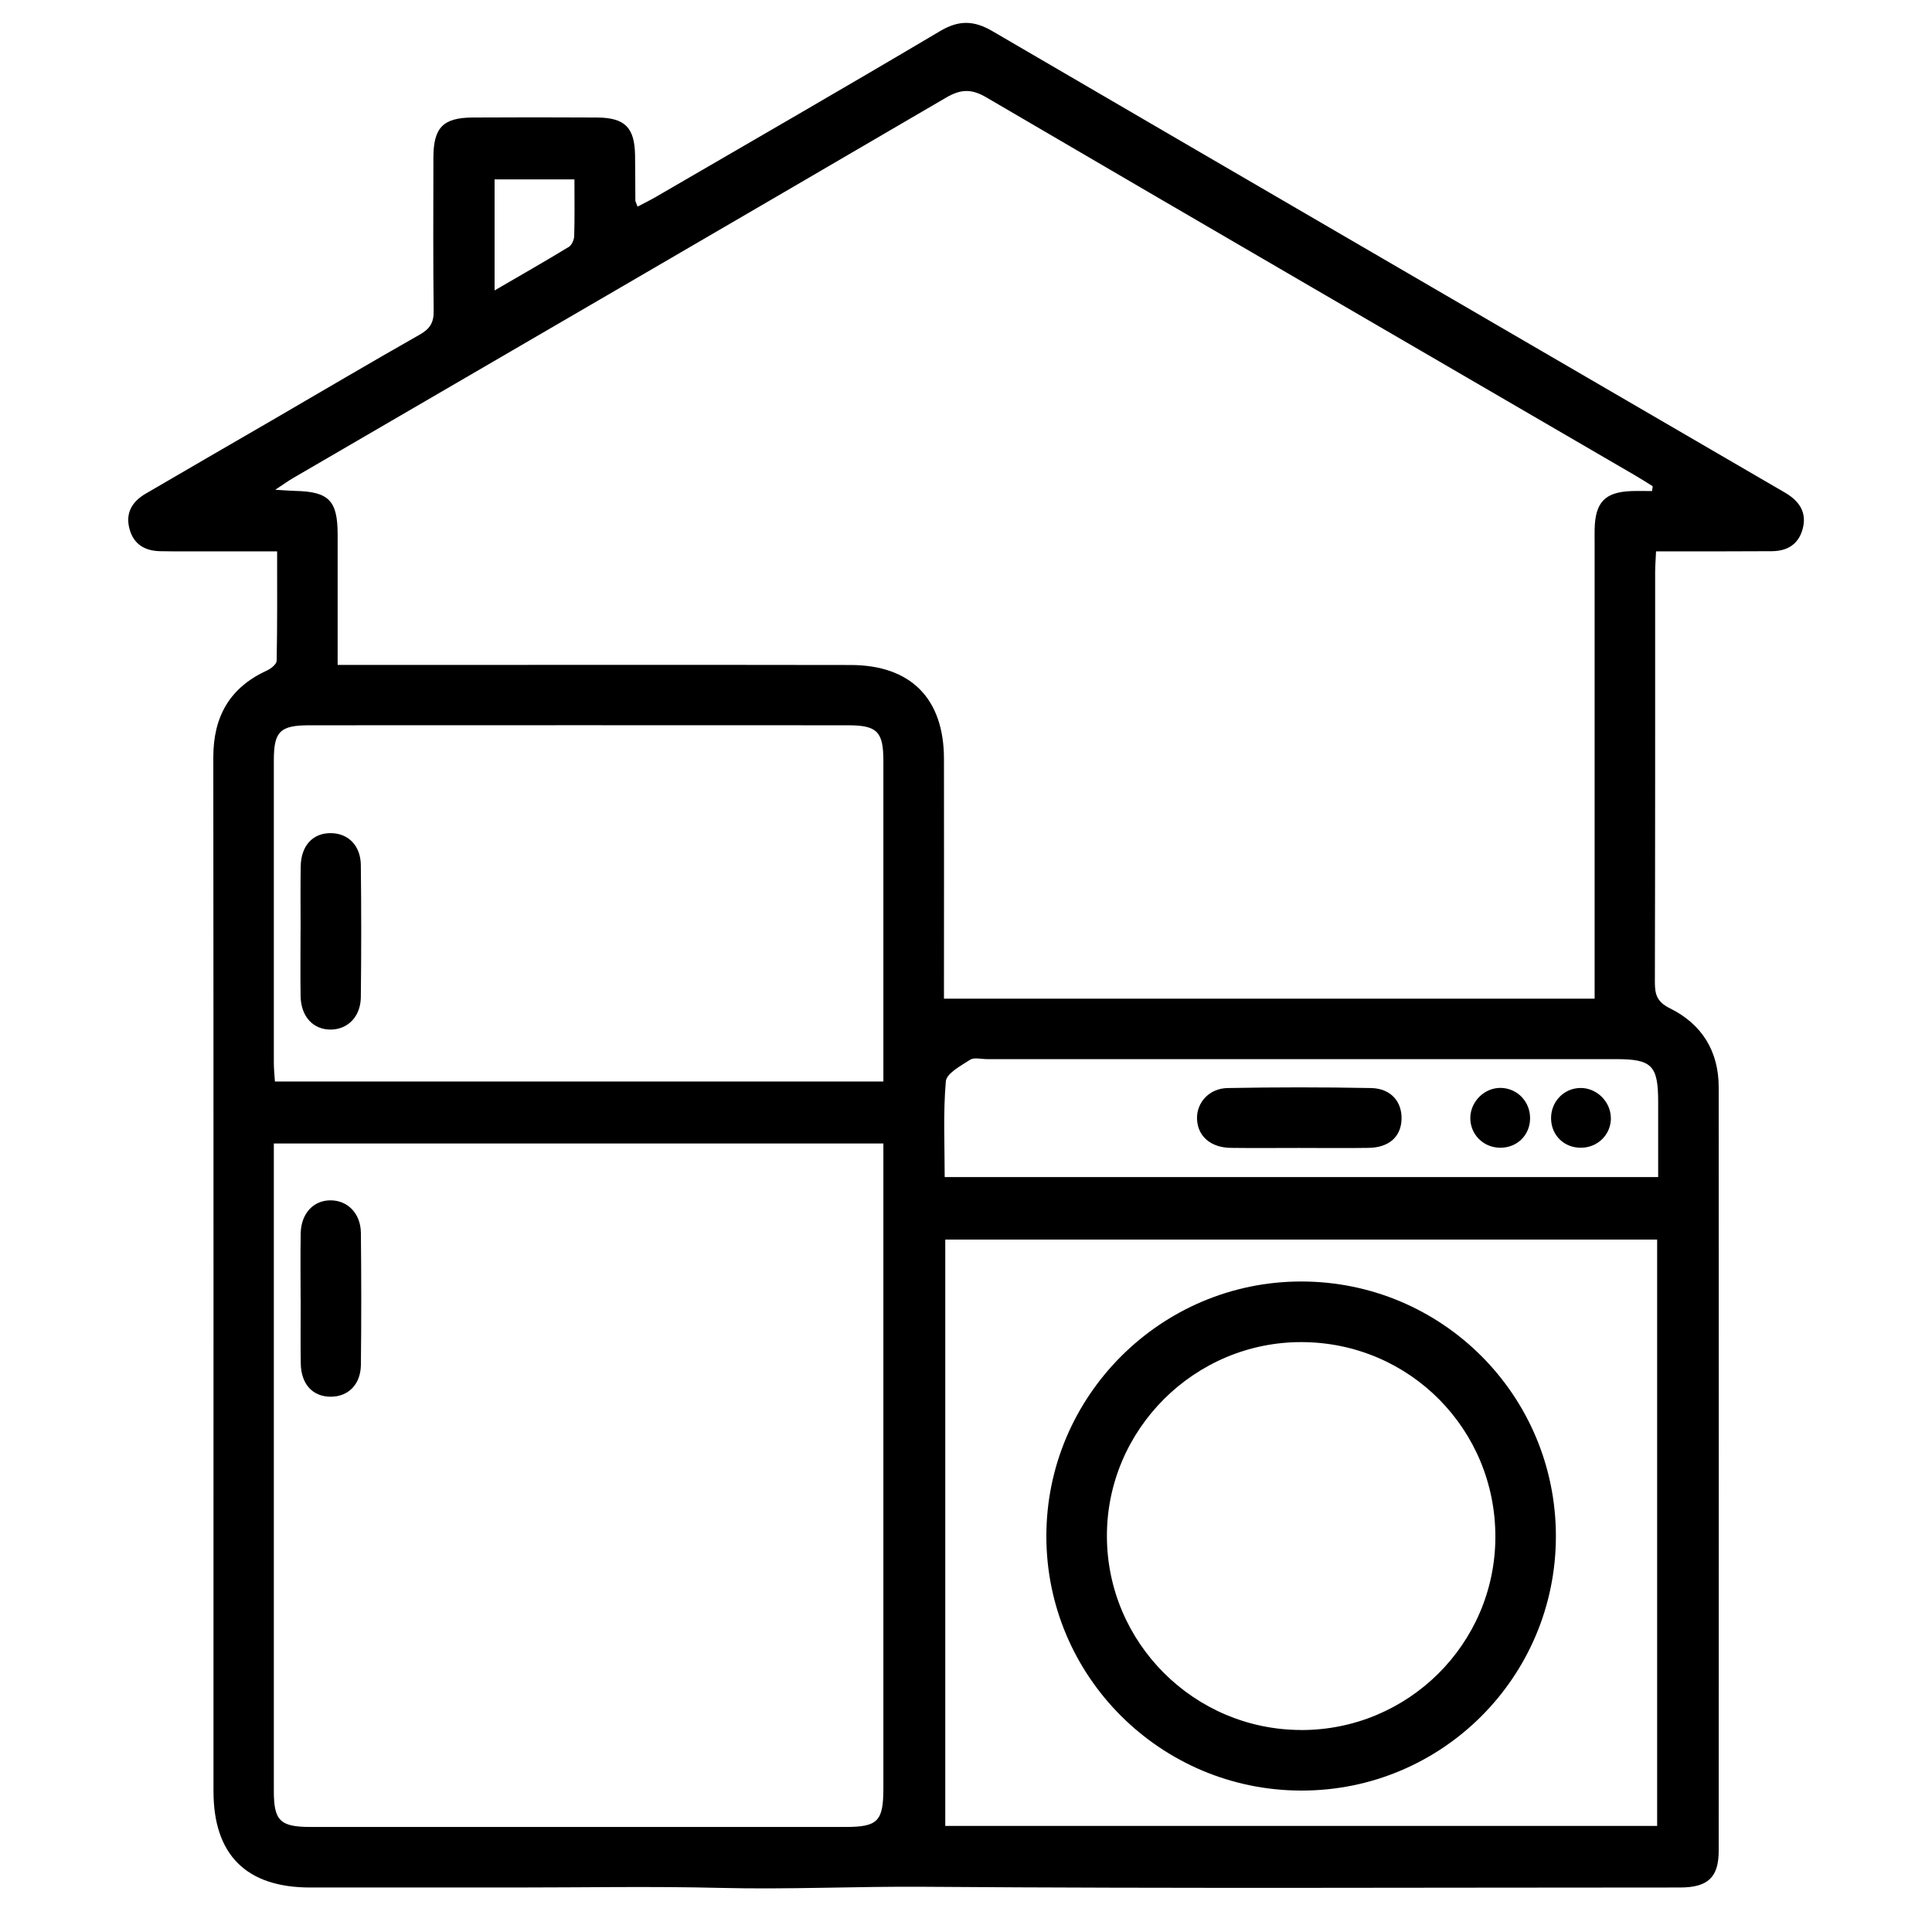 <svg width="64" height="64" viewBox="0 0 64 64" fill="currentColor" xmlns="http://www.w3.org/2000/svg">
<path d="M9.173 18.264C8.107 18.264 7.11 18.264 6.116 18.264C5.845 18.264 5.574 18.266 5.303 18.259C4.787 18.248 4.418 18.022 4.286 17.506C4.151 16.986 4.384 16.612 4.821 16.356C6.206 15.546 7.597 14.743 8.986 13.937C10.626 12.983 12.258 12.019 13.907 11.083C14.238 10.895 14.372 10.69 14.366 10.302C14.345 8.612 14.355 6.921 14.357 5.231C14.357 4.23 14.673 3.9 15.65 3.893C17.026 3.885 18.404 3.885 19.78 3.893C20.7 3.9 21.02 4.222 21.037 5.135C21.045 5.636 21.043 6.135 21.047 6.637C21.047 6.675 21.073 6.714 21.12 6.844C21.335 6.731 21.547 6.628 21.747 6.511C24.883 4.689 28.026 2.878 31.145 1.028C31.765 0.661 32.264 0.674 32.877 1.033C41.534 6.086 50.204 11.123 58.867 16.166C58.976 16.228 59.085 16.29 59.191 16.356C59.62 16.625 59.855 16.992 59.718 17.512C59.582 18.031 59.209 18.255 58.697 18.259C57.653 18.266 56.61 18.264 55.567 18.264C55.345 18.264 55.121 18.264 54.859 18.264C54.846 18.547 54.829 18.752 54.829 18.955C54.829 23.484 54.831 28.013 54.82 32.54C54.82 32.949 54.893 33.19 55.319 33.402C56.373 33.922 56.934 34.818 56.934 36.017C56.937 44.448 56.939 52.879 56.934 61.31C56.934 62.191 56.574 62.526 55.65 62.526C47.304 62.526 38.959 62.564 30.613 62.502C28.36 62.485 26.11 62.596 23.857 62.539C21.604 62.483 19.352 62.526 17.096 62.526C14.822 62.526 12.548 62.526 10.274 62.526C8.158 62.526 7.072 61.444 7.072 59.334C7.072 47.919 7.076 36.504 7.066 25.088C7.066 23.729 7.614 22.773 8.853 22.206C8.983 22.146 9.163 21.999 9.165 21.888C9.188 20.706 9.18 19.522 9.18 18.261L9.173 18.264ZM54.728 16.26C54.735 16.209 54.741 16.158 54.748 16.107C54.556 15.987 54.368 15.866 54.172 15.752C47.004 11.58 39.831 7.415 32.674 3.226C32.169 2.929 31.814 2.955 31.328 3.241C24.132 7.447 16.926 11.635 9.722 15.829C9.555 15.925 9.399 16.038 9.118 16.224C9.449 16.243 9.613 16.258 9.777 16.262C10.891 16.286 11.181 16.58 11.185 17.692C11.187 18.59 11.185 19.486 11.185 20.384C11.185 20.917 11.185 21.451 11.185 22.027C11.556 22.027 11.825 22.027 12.094 22.027C17.455 22.027 22.816 22.02 28.177 22.029C30.174 22.031 31.268 23.142 31.27 25.137C31.275 27.578 31.27 30.02 31.27 32.461C31.27 32.685 31.27 32.909 31.27 33.082H52.824V32.256C52.824 27.52 52.824 22.784 52.824 18.048C52.824 17.882 52.821 17.713 52.824 17.547C52.84 16.634 53.167 16.294 54.063 16.267C54.285 16.26 54.507 16.267 54.728 16.267V16.26ZM9.071 37.882V38.541C9.071 45.47 9.071 52.399 9.071 59.328C9.071 60.318 9.28 60.52 10.291 60.52C16.196 60.52 22.101 60.52 28.009 60.52C29.079 60.52 29.263 60.333 29.263 59.234C29.263 52.346 29.263 45.459 29.263 38.571C29.263 38.349 29.263 38.127 29.263 37.88H9.071V37.882ZM54.895 60.486V41.062H31.313V60.486H54.895ZM29.263 35.825C29.263 35.565 29.263 35.36 29.263 35.155C29.263 31.838 29.263 28.52 29.263 25.205C29.263 24.237 29.058 24.026 28.09 24.026C22.146 24.023 16.203 24.023 10.257 24.026C9.274 24.026 9.071 24.228 9.071 25.19C9.071 28.529 9.071 31.866 9.071 35.204C9.071 35.405 9.092 35.605 9.107 35.827H29.263V35.825ZM54.929 38.995C54.929 38.133 54.929 37.325 54.929 36.516C54.929 35.294 54.726 35.085 53.53 35.085C46.584 35.085 39.637 35.085 32.691 35.085C32.504 35.085 32.271 35.021 32.136 35.106C31.829 35.304 31.356 35.556 31.332 35.821C31.241 36.866 31.294 37.924 31.294 38.993H54.927L54.929 38.995ZM19.029 5.943H16.384V9.621C17.248 9.118 18.05 8.661 18.84 8.181C18.938 8.122 19.017 7.947 19.021 7.823C19.04 7.206 19.029 6.588 19.029 5.943Z" />
<path d="M9.958 43.044C9.958 42.317 9.948 41.587 9.961 40.86C9.973 40.188 10.394 39.748 10.978 39.763C11.533 39.778 11.949 40.209 11.955 40.845C11.97 42.302 11.972 43.759 11.955 45.214C11.947 45.86 11.539 46.264 10.963 46.268C10.362 46.272 9.973 45.856 9.963 45.165C9.952 44.456 9.961 43.75 9.961 43.042L9.958 43.044Z" />
<path d="M43.108 59.315C38.447 59.311 34.66 55.533 34.662 50.886C34.662 46.242 38.46 42.449 43.108 42.451C47.772 42.453 51.539 46.223 51.541 50.886C51.541 55.548 47.77 59.322 43.108 59.315ZM43.089 57.31C46.633 57.321 49.517 54.47 49.536 50.938C49.555 47.36 46.701 44.474 43.13 44.459C39.578 44.444 36.657 47.352 36.668 50.895C36.676 54.421 39.556 57.297 43.089 57.308V57.31Z" />
<path d="M9.958 30.82C9.958 30.112 9.95 29.406 9.961 28.698C9.973 28.011 10.366 27.59 10.965 27.599C11.537 27.605 11.947 28.013 11.953 28.659C11.97 30.116 11.97 31.573 11.953 33.028C11.947 33.668 11.533 34.093 10.972 34.106C10.383 34.118 9.971 33.683 9.958 33.005C9.946 32.277 9.956 31.548 9.956 30.82H9.958Z" />
<path d="M43.023 38.027C42.272 38.027 41.521 38.035 40.77 38.025C40.109 38.014 39.686 37.649 39.654 37.09C39.622 36.544 40.043 36.053 40.668 36.043C42.253 36.013 43.838 36.013 45.421 36.043C46.074 36.056 46.449 36.497 46.428 37.082C46.406 37.66 46.012 38.014 45.336 38.025C44.563 38.037 43.793 38.027 43.021 38.027H43.023Z" />
<path d="M50.686 37.054C50.679 37.613 50.246 38.029 49.685 38.02C49.129 38.012 48.696 37.57 48.706 37.02C48.717 36.48 49.182 36.028 49.717 36.038C50.266 36.049 50.692 36.495 50.686 37.052V37.054Z" />
<path d="M53.363 37.024C53.372 37.572 52.939 38.014 52.38 38.02C51.816 38.029 51.388 37.611 51.381 37.052C51.375 36.495 51.804 36.047 52.35 36.041C52.885 36.032 53.352 36.486 53.361 37.024H53.363Z" />
</svg>
